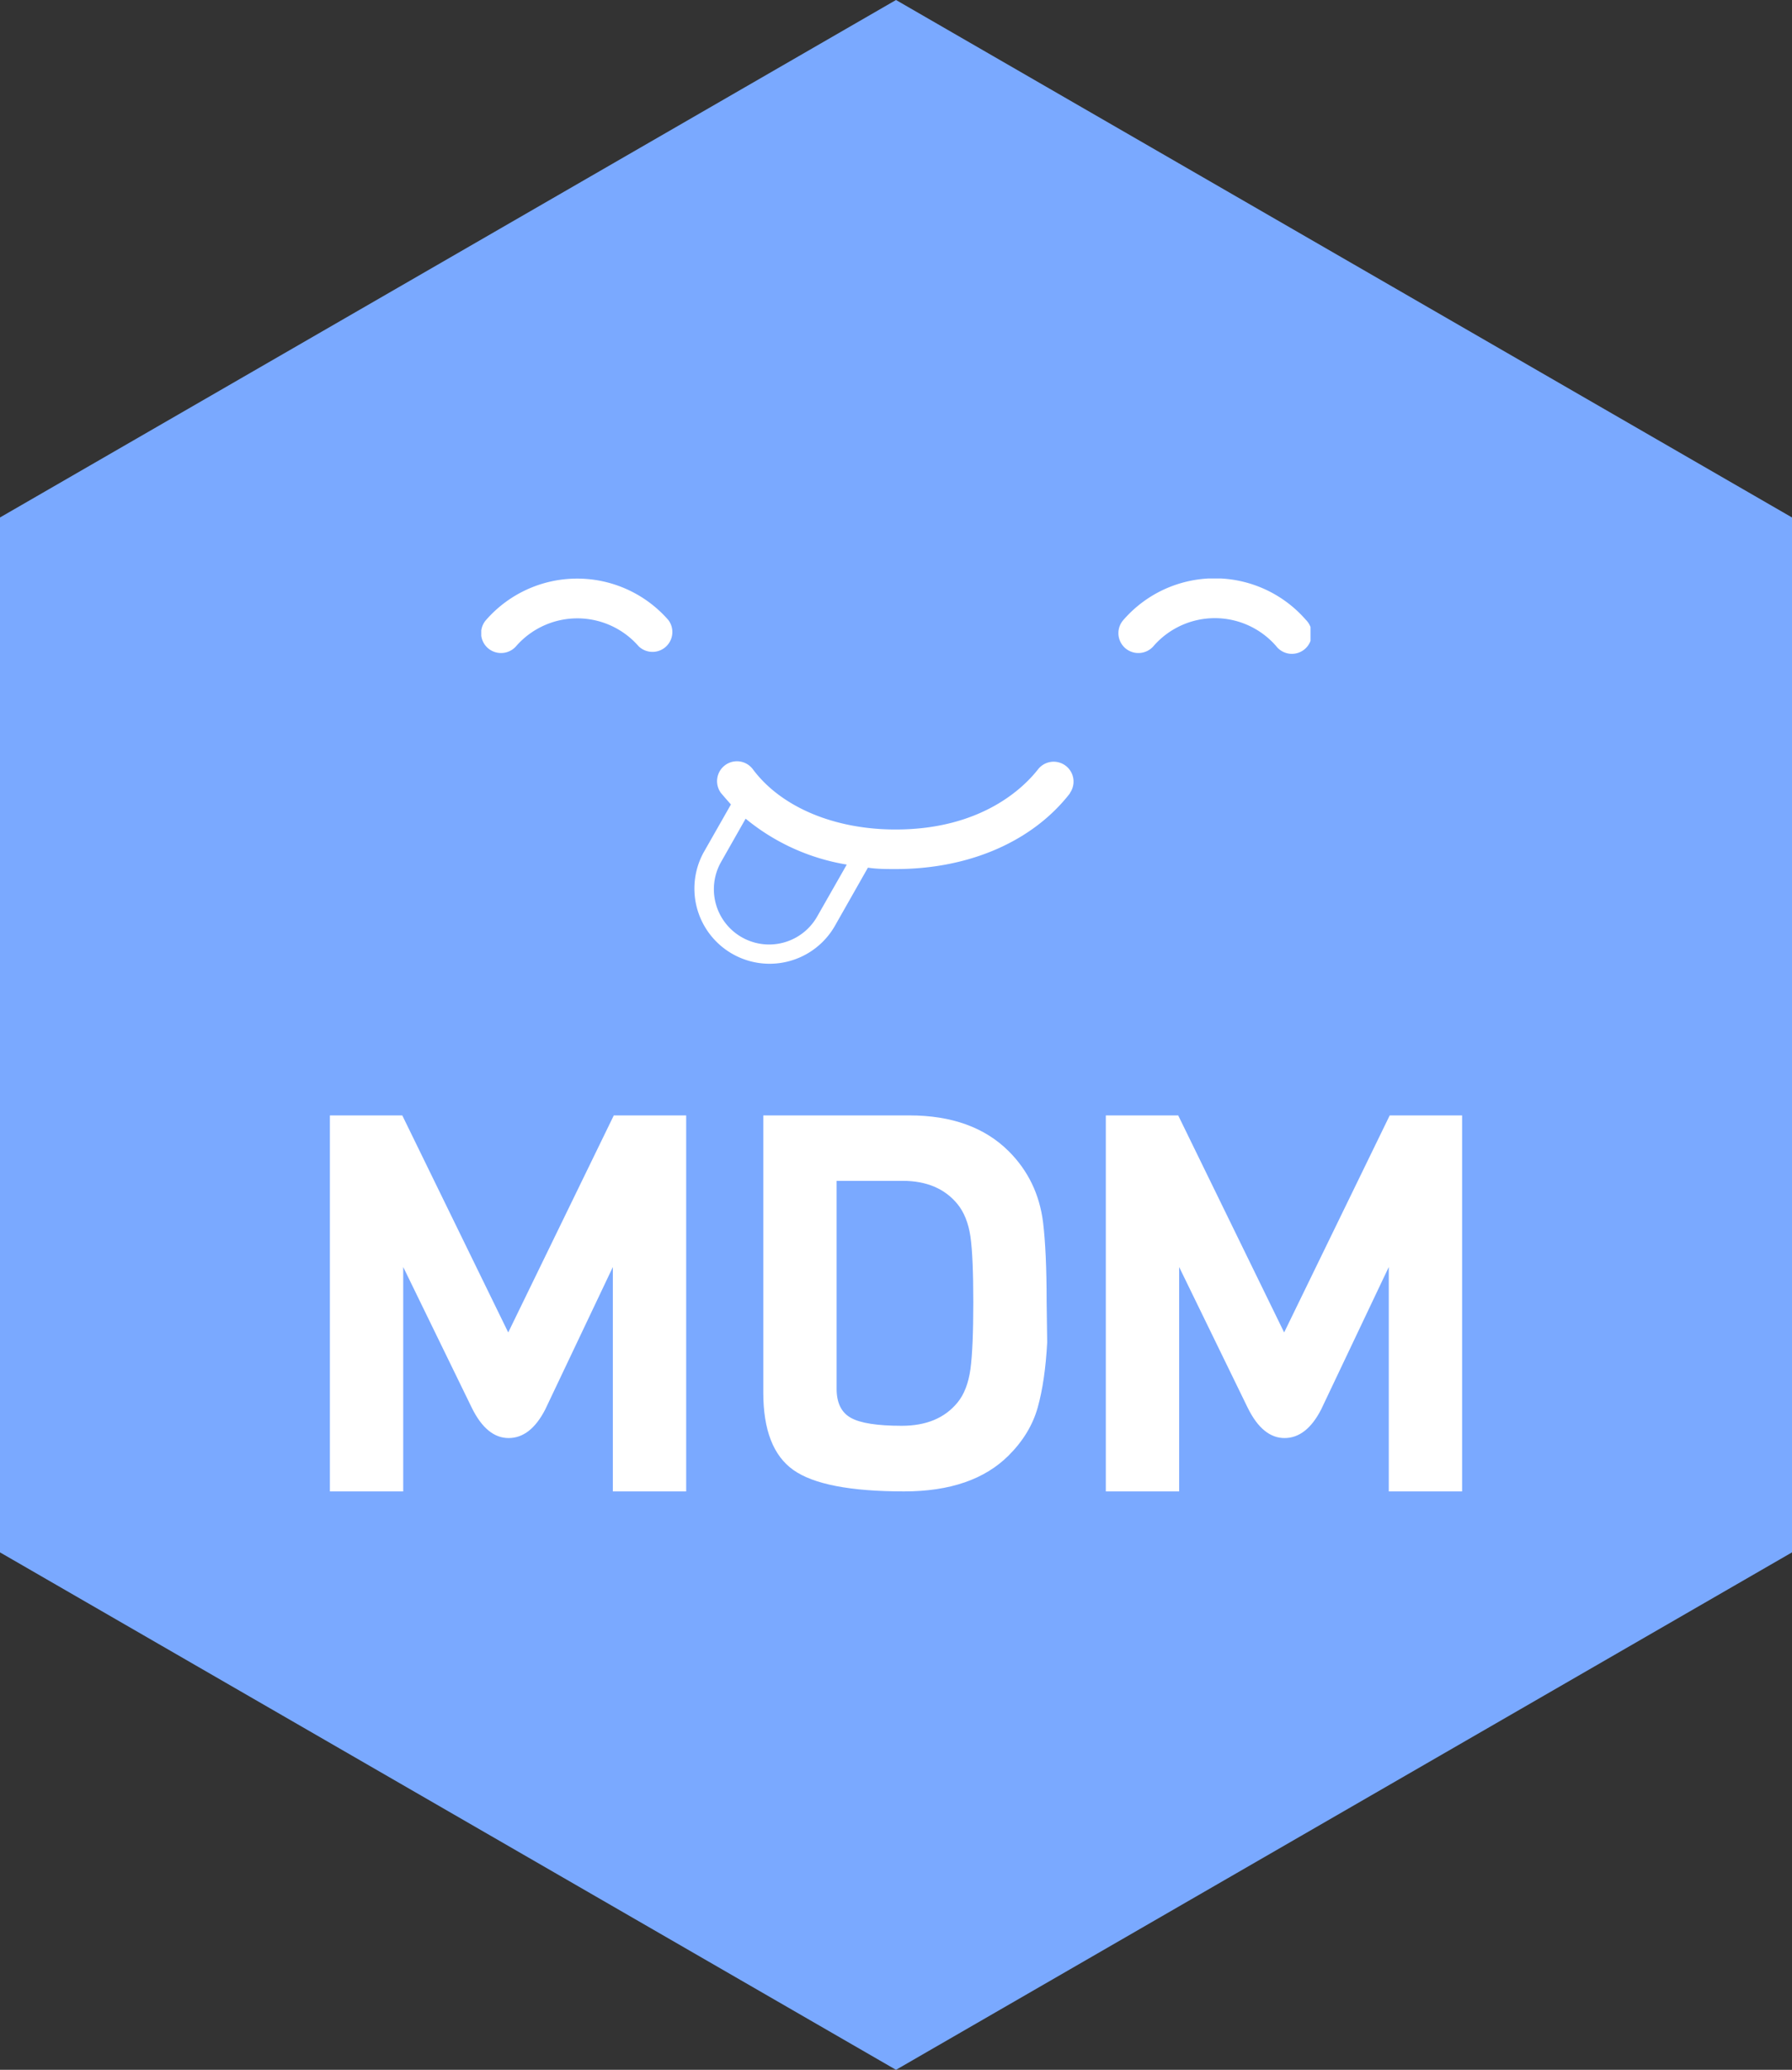 <?xml version="1.0" standalone="no"?>
<svg xmlns="http://www.w3.org/2000/svg" viewBox="0 0 95.06 109.766" width="95.06" height="109.766"><rect x="0" y="0" width="95.06" height="109.766" fill="#333333" stroke="none"/><polygon fill="#7aa9ff" points="95.06,27.442 95.06,82.325 47.53,109.766 0,82.325 0,27.442 47.53,0"></polygon><g fill="white" color="white" transform="translate(25.53 30.678) scale(0.527)"><svg width="83.47" height="38.84" x="0.0" y="0.0" viewBox="0 0 83.47 38.84"><title></title><g data-name="Layer 2"><g data-name="Layer 1"><path d="M66.13,7.5a2,2,0,0,1-1.5-3.32A12.17,12.17,0,0,1,83,4.16a2,2,0,1,1-3,2.63,8.18,8.18,0,0,0-12.32,0A2,2,0,0,1,66.13,7.5ZM3.51,6.81a8.18,8.18,0,0,1,12.32,0,2,2,0,0,0,3-2.63,12.18,12.18,0,0,0-18.35,0A2,2,0,0,0,2,7.5,2,2,0,0,0,3.51,6.81ZM59.27,21.6c-3.76,4.86-10.16,7.64-17.53,7.64-1,0-1.9,0-2.82-.14L35.57,35a7.57,7.57,0,0,1-13.19-7.43l2.75-4.83c-.33-.37-.66-.75-1-1.15a2,2,0,1,1,3.21-2.39c2.83,3.8,8.19,6.06,14.36,6.06,8.7,0,12.95-4.26,14.37-6.09a2,2,0,0,1,3.16,2.45ZM36.79,28.79a21.47,21.47,0,0,1-10.18-4.62l-2.48,4.37A5.56,5.56,0,1,0,33.82,34Z"></path></g></g></svg></g><path fill="white" fill-rule="nonzero" d="M15.01 19.94L15.01 8.04L11.42 15.60Q10.64 17.11 9.48 17.11Q8.32 17.11 7.53 15.51L7.53 15.51L3.89 8.04L3.89 19.94L0 19.94L0 0L3.84 0L9.46 11.51L15.06 0L18.90 0L18.90 19.94L15.01 19.94ZM38.02 9.88L38.02 9.88L38.05 12.04Q37.94 14.08 37.55 15.48Q37.16 16.88 36.01 18.03L36.01 18.03Q34.10 19.94 30.46 19.94L30.46 19.94Q26.18 19.94 24.58 18.80Q22.99 17.67 22.99 14.70L22.99 14.70L22.99 0L30.74 0Q34.10 0 36.01 1.90L36.01 1.90Q37.55 3.44 37.83 5.66L37.83 5.66Q38.02 7.22 38.02 9.88ZM33.29 15.23Q33.82 14.59 33.98 13.45Q34.13 12.32 34.13 9.91Q34.13 7.50 33.98 6.43Q33.82 5.35 33.29 4.70L33.29 4.70Q32.28 3.47 30.38 3.47L30.38 3.47L26.88 3.47L26.88 14.50Q26.88 15.62 27.64 16.04Q28.39 16.46 30.34 16.46Q32.28 16.46 33.29 15.23L33.29 15.23ZM56.17 19.94L56.17 8.04L52.58 15.60Q51.80 17.11 50.64 17.11Q49.48 17.11 48.69 15.51L48.69 15.51L45.05 8.04L45.05 19.94L41.16 19.94L41.16 0L45.00 0L50.62 11.51L56.22 0L60.06 0L60.06 19.94L56.17 19.94Z" transform="translate(17.5, 59.152)"></path></svg>